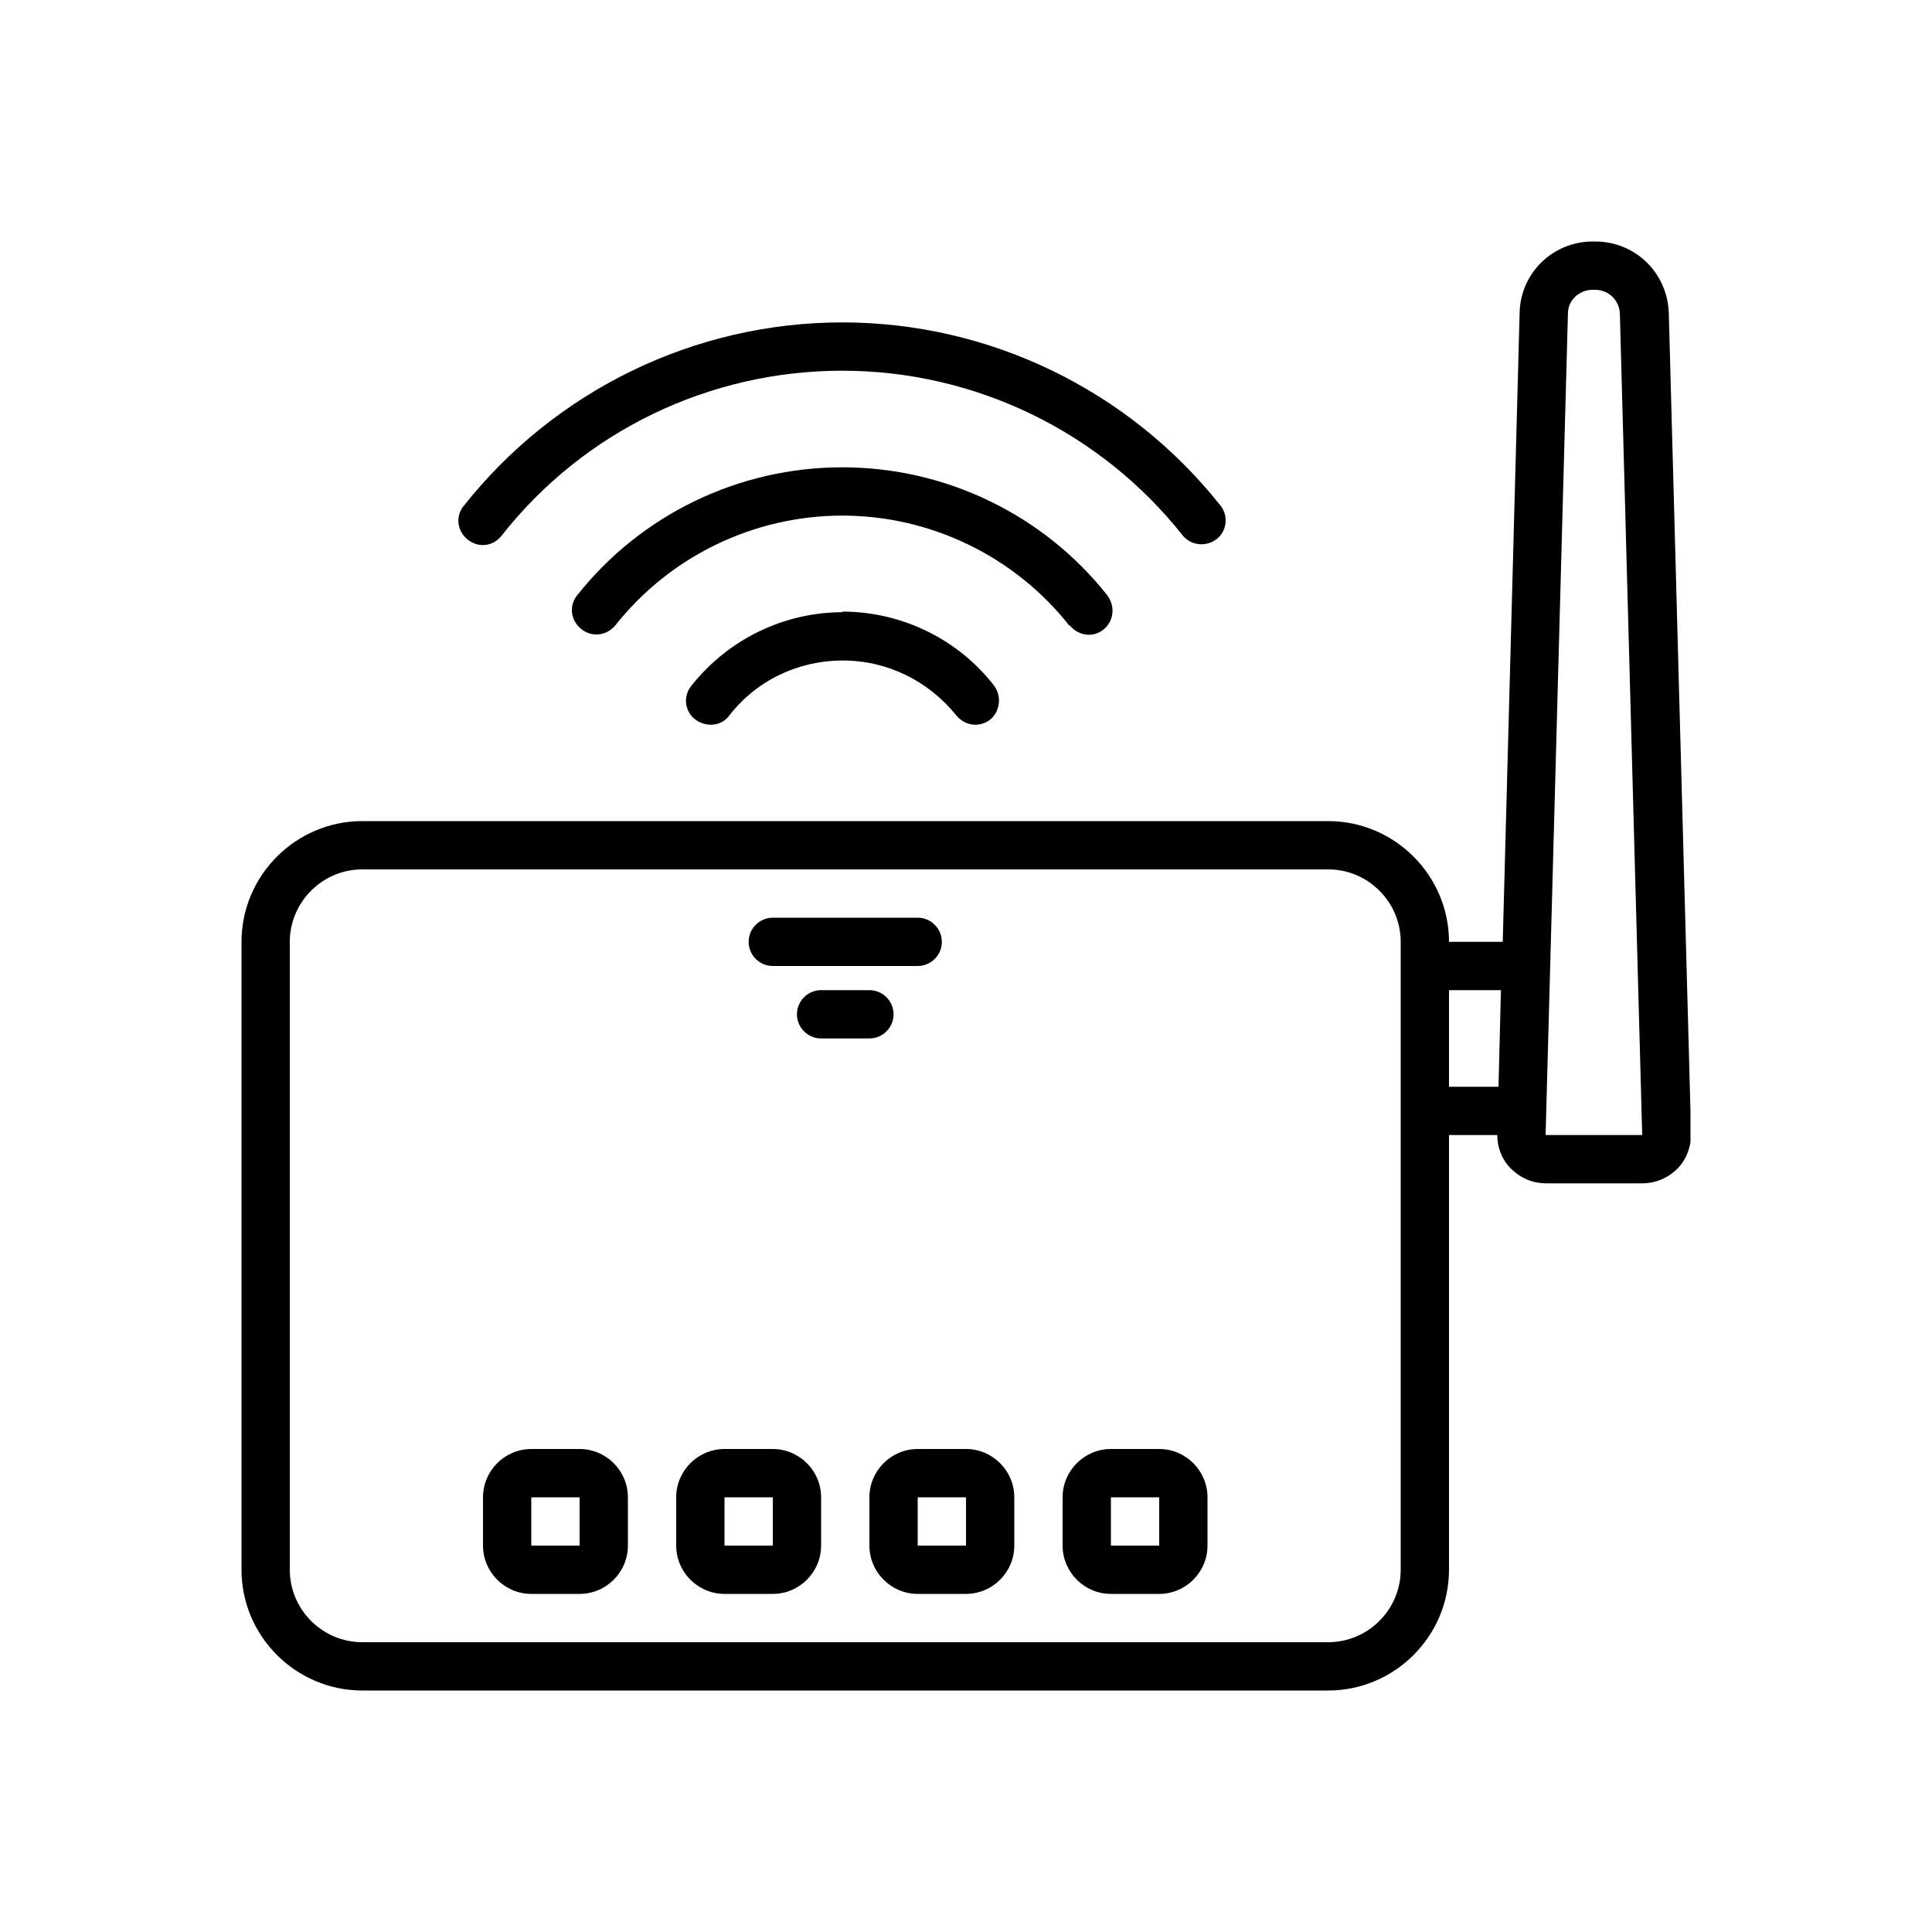 <svg width="32" height="32" viewBox="0 0 32 32" fill="none" xmlns="http://www.w3.org/2000/svg">
<g clip-path="url(#clip0_225_885)">
<path d="M9.6 24H8.8C8.36 24 8 24.36 8 24.8V25.6C8 26.04 8.36 26.4 8.8 26.4H9.6C10.04 26.4 10.4 26.04 10.4 25.6V24.8C10.4 24.36 10.04 24 9.6 24ZM8.8 25.6V24.8H9.6V25.6H8.8Z" fill="black"/>
<path d="M12.8 24H12C11.56 24 11.2 24.36 11.2 24.8V25.6C11.2 26.04 11.56 26.4 12 26.4H12.8C13.24 26.4 13.6 26.04 13.6 25.6V24.8C13.6 24.36 13.24 24 12.8 24ZM12 25.6V24.8H12.8V25.6H12Z" fill="black"/>
<path d="M16 24H15.2C14.76 24 14.4 24.36 14.4 24.8V25.6C14.4 26.04 14.76 26.4 15.2 26.4H16C16.44 26.4 16.8 26.04 16.8 25.6V24.8C16.8 24.36 16.44 24 16 24ZM15.2 25.6V24.8H16V25.6H15.2Z" fill="black"/>
<path d="M19.2 24H18.4C17.96 24 17.6 24.36 17.6 24.8V25.6C17.6 26.04 17.96 26.4 18.4 26.4H19.2C19.64 26.4 20 26.04 20 25.6V24.8C20 24.36 19.64 24 19.2 24ZM18.4 25.6V24.8H19.2V25.6H18.4Z" fill="black"/>
<path d="M12.8 16H15.2C15.42 16 15.6 15.82 15.6 15.6C15.6 15.38 15.42 15.2 15.2 15.2H12.8C12.58 15.2 12.4 15.38 12.4 15.6C12.4 15.82 12.58 16 12.8 16Z" fill="black"/>
<path d="M14.8 16.8C14.8 16.58 14.62 16.4 14.4 16.4H13.6C13.38 16.4 13.2 16.58 13.2 16.8C13.2 17.02 13.38 17.2 13.6 17.2H14.4C14.62 17.2 14.8 17.02 14.8 16.8Z" fill="black"/>
<path d="M26.42 4H26.38C25.73 4 25.19 4.51 25.17 5.17L24.89 15.6H24C24 14.5 23.1 13.6 22 13.6H6C4.9 13.6 4 14.5 4 15.6V26C4 27.1 4.9 28 6 28H22C23.1 28 24 27.1 24 26V18.8H24.8C24.8 19.01 24.88 19.22 25.04 19.37C25.2 19.52 25.39 19.6 25.61 19.6H27.2C27.42 19.6 27.63 19.51 27.78 19.36C27.93 19.21 28.01 19 28.01 18.78L27.64 5.17C27.61 4.51 27.08 4 26.42 4ZM23.2 26C23.2 26.66 22.66 27.2 22 27.2H6C5.34 27.2 4.8 26.66 4.8 26V15.6C4.8 14.94 5.34 14.4 6 14.4H22C22.66 14.4 23.2 14.94 23.2 15.6V26ZM24 16.4H24.86L24.82 18H24V16.4ZM25.6 18.8L25.97 5.19C25.97 4.97 26.16 4.8 26.38 4.8H26.42C26.64 4.8 26.82 4.97 26.83 5.19L27.2 18.8H25.6Z" fill="black"/>
<path d="M8.31 8.87C9.67 7.14 11.75 6.14 13.95 6.14C16.15 6.14 18.23 7.15 19.59 8.87C19.73 9.04 19.98 9.06 20.15 8.93C20.32 8.8 20.35 8.55 20.22 8.38C18.7 6.46 16.39 5.34 13.95 5.34C11.51 5.34 9.2 6.46 7.68 8.38C7.54 8.55 7.57 8.8 7.75 8.94C7.93 9.08 8.17 9.05 8.31 8.87Z" fill="black"/>
<path d="M17.72 10.36C17.81 10.47 17.95 10.53 18.09 10.51C18.23 10.49 18.35 10.39 18.4 10.26C18.45 10.13 18.43 9.98 18.34 9.86C17.28 8.52 15.66 7.74 13.95 7.74C12.24 7.74 10.62 8.52 9.56 9.86C9.42 10.03 9.45 10.28 9.63 10.42C9.8 10.56 10.05 10.53 10.19 10.36C11.1 9.21 12.49 8.54 13.95 8.54C15.41 8.54 16.8 9.21 17.71 10.36H17.72Z" fill="black"/>
<path d="M13.96 10.14C12.98 10.14 12.06 10.59 11.45 11.36C11.31 11.53 11.34 11.79 11.52 11.92C11.7 12.05 11.95 12.03 12.08 11.85C12.53 11.27 13.22 10.94 13.96 10.94C14.7 10.94 15.38 11.28 15.84 11.85C15.93 11.96 16.07 12.02 16.21 12C16.35 11.98 16.47 11.89 16.52 11.75C16.57 11.61 16.55 11.47 16.46 11.35C15.86 10.58 14.93 10.13 13.95 10.13L13.96 10.14Z" fill="black"/>
</g>
<defs>
<clipPath id="clip0_225_885">
<rect width="24" height="24" fill="white" transform="translate(4 4)"/>
</clipPath>
</defs>
</svg>
